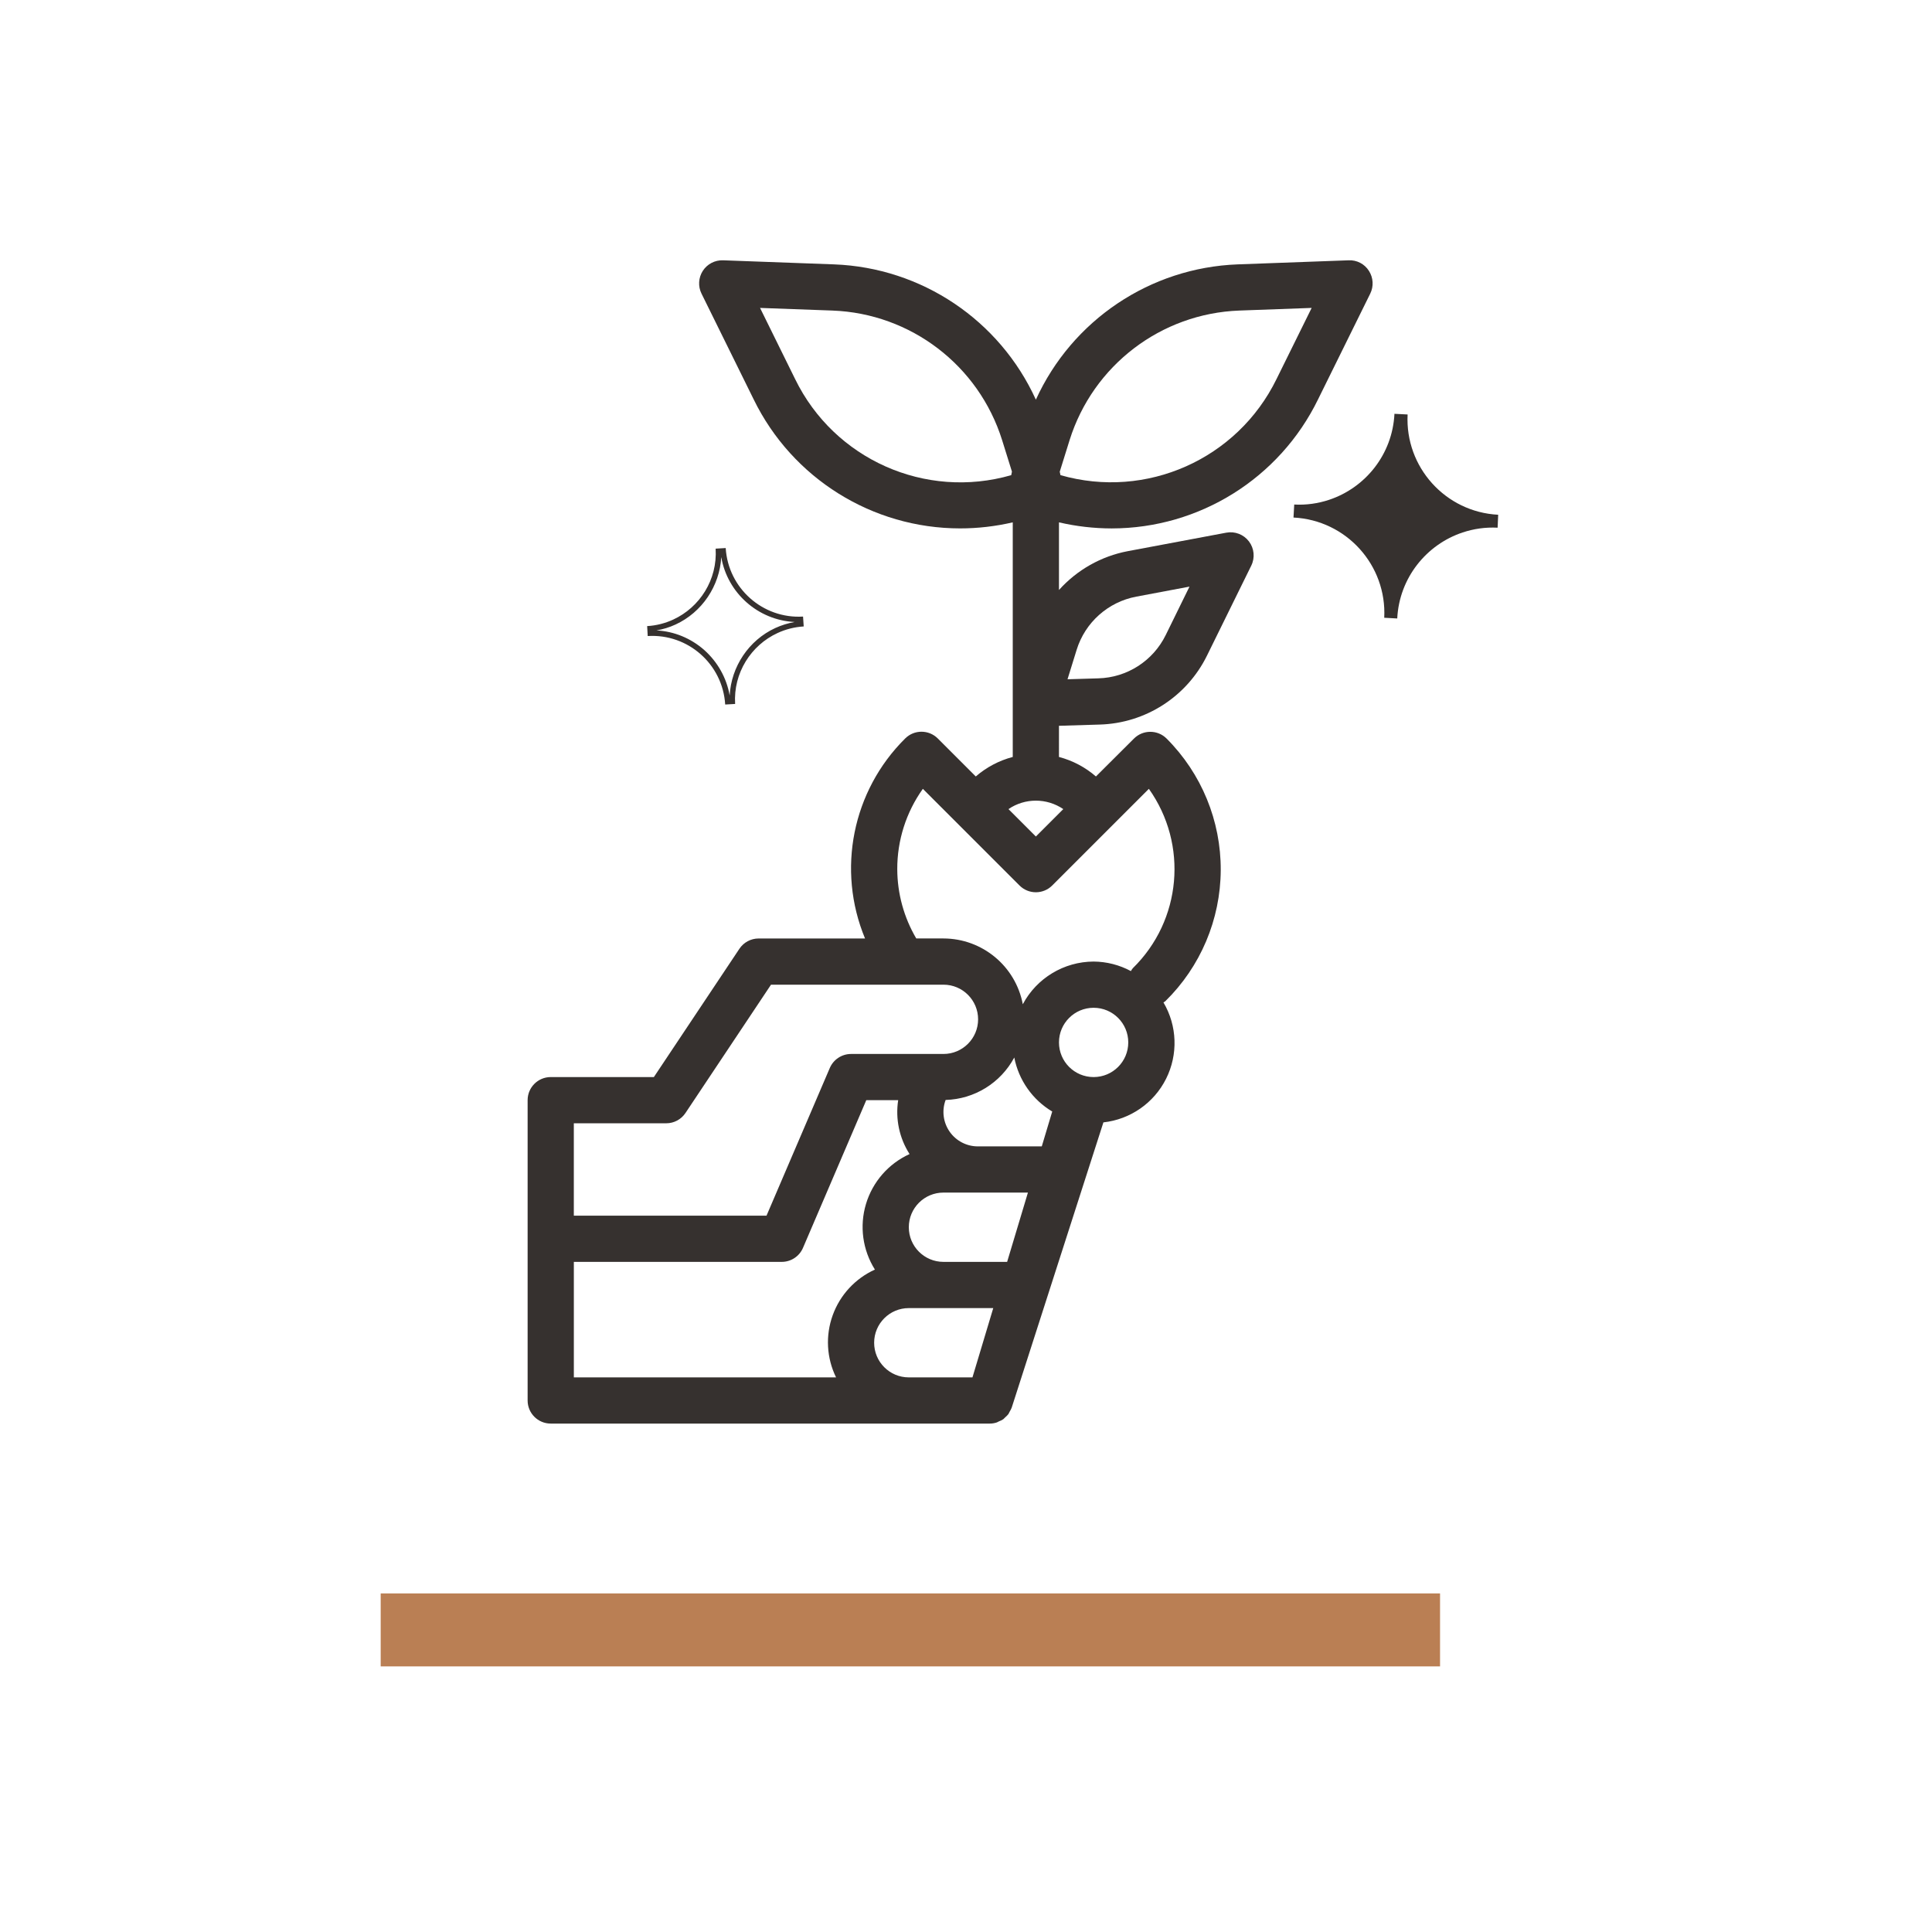 <?xml version="1.0" encoding="utf-8"?>
<!-- Generator: Adobe Illustrator 27.1.1, SVG Export Plug-In . SVG Version: 6.00 Build 0)  -->
<svg version="1.1" id="Layer_1" xmlns="http://www.w3.org/2000/svg" xmlns:xlink="http://www.w3.org/1999/xlink" x="0px" y="0px"
	 viewBox="0 0 900 900" style="enable-background:new 0 0 900 900;" xml:space="preserve">
<style type="text/css">
	.st0{fill:#BA7F54;}
	.st1{fill:#36312F;}
</style>
<g>
	<rect x="177.34" y="742.28" class="st0" width="493.49" height="33.99"/>
	<path class="st1" d="M517.85,246.16c40.89-0.02,78.2-23.33,96.13-60.08l24.33-49.3c1.67-3.39,1.44-7.42-0.61-10.6
		c-2.03-3.22-5.63-5.1-9.43-4.92l-51.76,1.9c-40.71,1.55-77.07,25.94-93.96,63.02c-16.88-37.08-53.24-61.47-93.96-63.02l-51.76-1.9
		c-3.79-0.14-7.37,1.73-9.43,4.91c-2.05,3.18-2.29,7.22-0.61,10.61l24.32,49.3c17.94,36.75,55.25,60.06,96.14,60.07
		c8.26,0,16.49-0.95,24.53-2.82v109.29c-6.36,1.67-12.25,4.78-17.22,9.09l-17.69-17.69c-4.2-4.2-11.01-4.2-15.21,0
		c-24.59,24.37-31.97,61.2-18.69,93.16h-49.57c-3.59,0-6.96,1.8-8.95,4.79l-39.85,59.77h-48.05c-5.94,0-10.76,4.82-10.76,10.76
		v139.9c0,5.94,4.82,10.76,10.76,10.76h204.47c1.16,0.01,2.31-0.18,3.4-0.56c0.29-0.13,0.58-0.27,0.85-0.43
		c0.76-0.27,1.48-0.64,2.15-1.08c0.29-0.26,0.58-0.54,0.84-0.83c0.56-0.47,1.07-0.99,1.52-1.56c0.24-0.39,0.45-0.8,0.63-1.22
		c0.35-0.55,0.65-1.14,0.88-1.74l42.72-132.89c12.55-1.38,23.55-9.03,29.2-20.32c5.65-11.29,5.2-24.68-1.22-35.55
		c0.29-0.17,0.57-0.35,0.84-0.55c16.42-16.09,25.72-38.07,25.84-61.05c0.12-22.99-8.96-45.06-25.21-61.32
		c-4.2-4.2-11.01-4.2-15.22,0l-17.71,17.65c-4.97-4.31-10.86-7.42-17.22-9.09V338.1l18.95-0.57c21.36-0.6,40.62-13,50.03-32.18
		l20.6-41.87c1.8-3.66,1.38-8.02-1.08-11.27c-2.46-3.25-6.56-4.82-10.56-4.07l-45.88,8.61c-12.38,2.35-23.64,8.71-32.06,18.09
		v-31.51C501.35,245.2,509.59,246.15,517.85,246.16z M498.26,205.02c10.92-34.82,42.58-58.99,79.04-60.35l33.72-1.23l-16.35,33.11
		c-18.24,37.37-60.69,56.25-100.66,44.79l-0.34-1.59L498.26,205.02z M471.07,221.35c-39.97,11.51-82.42-7.36-100.66-44.74
		l-16.35-33.17l33.72,1.23c36.47,1.36,68.12,25.53,79.04,60.35l4.58,14.68L471.07,221.35z M267.32,523.27h43.05
		c3.6,0,6.96-1.8,8.95-4.79l39.85-59.78h80.33c8.92,0,16.14,7.23,16.14,16.14c0,8.91-7.23,16.14-16.14,16.14h-43.05
		c-4.3,0-8.19,2.57-9.89,6.52l-29.49,68.81h-89.76V523.27z M389.47,641.64H267.32v-53.81h96.85c4.3,0,8.19-2.56,9.89-6.52
		l29.49-68.81h14.86c-1.36,8.73,0.53,17.67,5.3,25.11c-9.8,4.45-17.2,12.93-20.3,23.24c-3.1,10.31-1.58,21.46,4.16,30.57
		c-9.16,4.15-16.26,11.82-19.67,21.29C384.48,622.17,385.05,632.61,389.47,641.64z M453.01,641.64h-29.66
		c-8.92,0-16.14-7.23-16.14-16.14c0-8.91,7.23-16.14,16.14-16.14h39.35L453.01,641.64z M469.16,587.83H439.5
		c-8.92,0-16.14-7.22-16.14-16.14c0-8.91,7.22-16.14,16.14-16.14h39.35L469.16,587.83z M485.3,534.03h-29.66
		c-5.27,0.04-10.23-2.52-13.25-6.84c-3.02-4.32-3.73-9.85-1.88-14.79c13.43-0.38,25.63-7.93,31.98-19.77
		c2.05,10.52,8.48,19.67,17.68,25.16L485.3,534.03z M509.45,501.74c-8.92,0-16.14-7.22-16.14-16.14c0-8.91,7.22-16.14,16.14-16.14
		c8.92,0,16.14,7.23,16.14,16.14C525.59,494.52,518.37,501.74,509.45,501.74z M535.19,367.47c18.4,25.9,15.24,61.32-7.46,83.54
		c-0.35,0.43-0.66,0.89-0.92,1.36c-5.34-2.87-11.3-4.4-17.36-4.44c-13.82,0.05-26.49,7.69-32.99,19.88
		c-3.37-17.75-18.88-30.61-36.96-30.64h-12.67c-5.76-9.78-8.81-20.93-8.85-32.28c-0.04-13.41,4.13-26.5,11.92-37.42l45.04,45.03
		c4.2,4.2,11.01,4.2,15.22,0L535.19,367.47z M495.32,376.91l-12.77,12.77l-12.77-12.77C477.48,371.66,487.61,371.66,495.32,376.91z
		 M501.53,302.75c3.94-12.8,14.66-22.36,27.83-24.82l24.75-4.66l-11.09,22.6c-5.92,12.03-18.01,19.78-31.41,20.13l-14.32,0.43
		L501.53,302.75z"/>
	<path class="st1" d="M337.82,328.19l4.63-0.26c-0.89-14.44,7.41-27.36,19.78-33.05c3.75-1.73,7.81-2.79,12.17-3.06l-0.31-4.6
		c-18.74,1.13-34.89-13.18-36.03-31.92l-4.69,0.28c0.89,14.44-7.36,27.33-19.78,33.05c-3.7,1.7-7.81,2.79-12.12,3.03l0.26,4.63
		C320.54,295.13,336.68,309.44,337.82,328.19z M314.66,290.94c12.42-5.71,20.6-18.04,21.33-31.42
		c2.88,16.73,17.13,29.38,34.18,30.23c-3.09,0.55-6.14,1.49-9.01,2.81c-12.37,5.69-20.54,18.02-21.25,31.45
		c-1.42-8.18-5.56-15.57-11.82-21.19c-6.29-5.53-14.05-8.72-22.27-9.15C308.85,293.15,311.85,292.24,314.66,290.94z"/>
	<path class="st1" d="M655.72,193.08l-6.13-0.31c-0.94,18.9-13.53,34.46-30.5,40.08c-5.05,1.68-10.56,2.49-16.19,2.18l-0.34,6.06
		c24.6,1.22,43.51,22.16,42.27,46.69l6.06,0.33c0.94-18.9,13.6-34.48,30.5-40.08c5.13-1.7,10.56-2.5,16.26-2.21l0.26-6.03
		C673.39,238.55,654.47,217.61,655.72,193.08z"/>
</g>
</svg>
